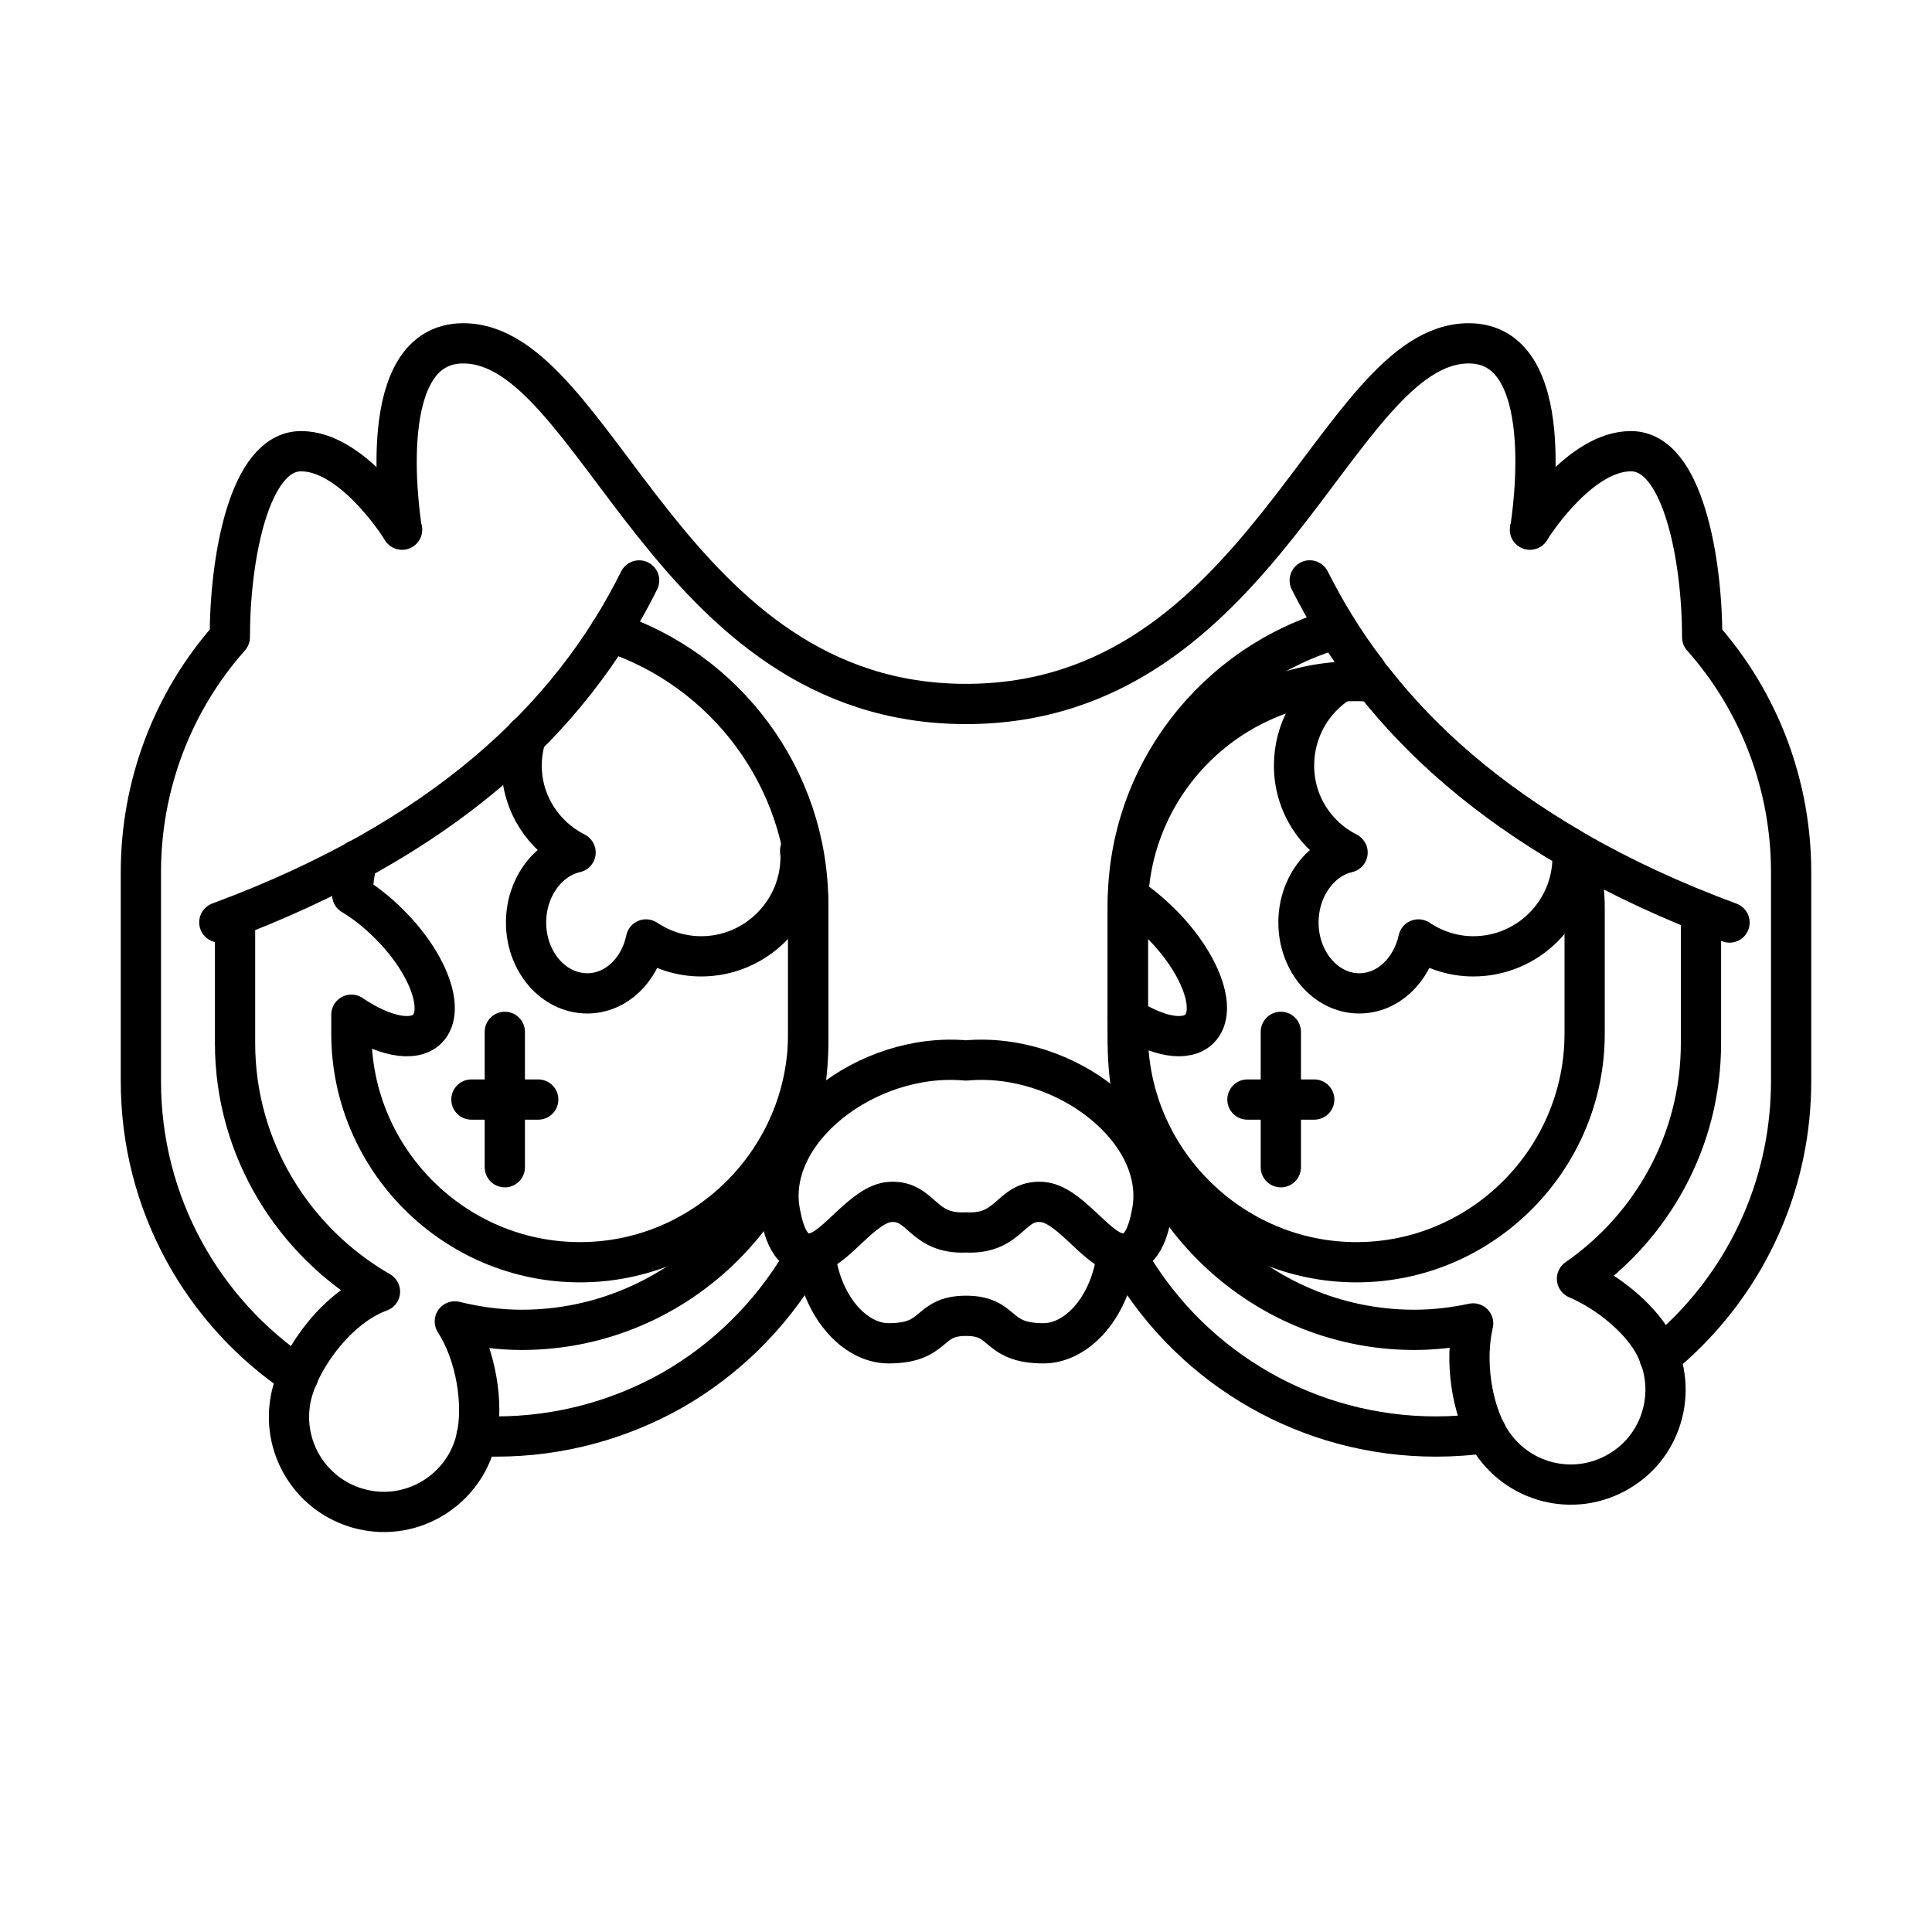 <?xml version="1.0" encoding="UTF-8"?><svg id="a" xmlns="http://www.w3.org/2000/svg" viewBox="0 0 48 48"><defs><style>.d{fill:none;stroke:#000;stroke-linecap:round;stroke-linejoin:round;}</style></defs><path class="d" d="M11.84,35.68c.16.01.32.01.49.01,1.56,0,3.06-.41,4.37-1.15,1.31-.75,2.42-1.83,3.22-3.17"/><path class="d" d="M7.41,34.19c-2.36-1.58-3.91-4.27-3.91-7.33v-5.19c0-2.15.78-4.23,2.21-5.84,0-1.93.47-4.62,1.77-4.62,1.23,0,2.36,1.71,2.5,1.93"/><path class="d" d="M9.99,13.16s0-.01-.01-.02c-.05-.36-.7-4.61,1.53-4.61,3.33,0,5.09,8.96,12.49,8.96s9.16-8.96,12.49-8.96c2.24,0,1.58,4.26,1.53,4.61"/><path class="d" d="M28.08,31.37c1.59,2.68,4.47,4.32,7.59,4.32.43,0,.85-.03,1.26-.09"/><path class="d" d="M41.23,33.72c.24-.19.47-.4.69-.62,1.59-1.59,2.58-3.8,2.58-6.24v-5.19c0-2.15-.78-4.23-2.21-5.84,0-.97-.12-2.12-.4-3.03-.28-.92-.72-1.59-1.37-1.59-1.23,0-2.36,1.71-2.5,1.93-.01.01-.01.02-.01.02"/><path class="d" d="M24,30.619c1.106.055,1.09-.808,1.884-.757.664.042,1.317,1.124,1.871,1.263.64.161.797-.663.862-.99.4-2.018-2.139-4.011-4.617-3.788-2.477-.223-5.017,1.77-4.617,3.788.065.327.222,1.151.862.99.554-.139,1.207-1.221,1.871-1.263.794-.051.778.812,1.884.757Z"/><path class="d" d="M27.755,31.125c-.147,1.334-.988,2.249-1.829,2.249-1.22,0-.938-.683-1.925-.683s-.706.683-1.925.683c-.841,0-1.682-.915-1.829-2.249"/><path class="d" d="M15.879,14.421c-1.71,3.449-4.907,6.449-10.43,8.495"/><path class="d" d="M15.16,15.7c2.85.93,4.92,3.62,4.92,6.77v3.45c0,1.96-.8,3.74-2.09,5.03s-3.07,2.09-5.03,2.09c-.57,0-1.13-.08-1.66-.21.53.82.73,2.07.53,2.92-.3,1.26-1.57,2.05-2.83,1.75-1.27-.3-2.05-1.56-1.76-2.83.24-.99,1.19-2.22,2.2-2.58-2.14-1.23-3.6-3.54-3.6-6.17v-3.15"/><line class="d" x1="12.542" y1="29" x2="12.542" y2="25.636"/><line class="d" x1="11.712" y1="27.318" x2="13.372" y2="27.318"/><path class="d" d="M13.07,18.29v.01c-.07.23-.11.47-.11.72,0,.95.55,1.76,1.34,2.16-.7.16-1.23.88-1.23,1.74,0,.97.68,1.76,1.52,1.76.71,0,1.3-.57,1.46-1.34.39.26.86.42,1.37.42,1.36,0,2.47-1.11,2.47-2.47"/><path class="d" d="M8.87,21.37c-.06.28-.1.57-.12.86.3.18.61.42.91.72.99.98,1.41,2.15.96,2.61-.35.35-1.11.18-1.89-.35v.47c0,3.12,2.55,5.68,5.68,5.68,3.12,0,5.67-2.56,5.67-5.68v-3.09c0-.49-.06-.98-.2-1.43.01-.01.01-.02,0-.03"/><path class="d" d="M42.97,22.92c-1.41-.52-2.67-1.11-3.79-1.75-.04-.02-.08-.04-.12-.07-2.1-1.22-3.71-2.62-4.92-4.16-.08-.09-.15-.18-.2-.27-.56-.73-1.01-1.48-1.4-2.25"/><path class="d" d="M34.14,16.94c-.15-.01-.29-.02-.44-.02-.13,0-.27,0-.4.02-2.95.2-5.28,2.66-5.28,5.65v3.09c0,1.56.64,2.98,1.67,4.01s2.45,1.67,4.01,1.67c3.12,0,5.67-2.56,5.67-5.68v-3.09c0-.49-.06-.97-.19-1.42"/><path class="d" d="M42.26,22.65v3.27c0,2.42-1.22,4.56-3.08,5.85.77.33,1.51.95,1.87,1.55.66,1.12.3,2.57-.82,3.23-1.12.67-2.56.3-3.23-.82-.43-.72-.62-1.91-.4-2.85-.47.1-.96.16-1.46.16-3.92,0-7.12-3.21-7.12-7.12v-3.45c0-3.25,2.2-6,5.19-6.85"/><line class="d" x1="31.822" y1="29" x2="31.822" y2="25.636"/><line class="d" x1="30.992" y1="27.318" x2="32.652" y2="27.318"/><path class="d" d="M39.07,21.29c0,1.36-1.1,2.47-2.47,2.47-.5,0-.97-.16-1.36-.42-.17.77-.76,1.34-1.47,1.34-.83,0-1.51-.79-1.51-1.76,0-.86.53-1.58,1.22-1.74-.79-.4-1.33-1.21-1.33-2.16,0-.88.46-1.65,1.15-2.08.19-.12.41-.21.64-.27.05.09.12.18.2.27,1.21,1.54,2.82,2.94,4.92,4.16.01.06.01.13.01.19Z"/><path class="d" d="M28.03,22.28h.01c.27.18.55.41.81.67.98.98,1.41,2.15.95,2.61-.33.33-1.03.2-1.78-.28"/></svg>